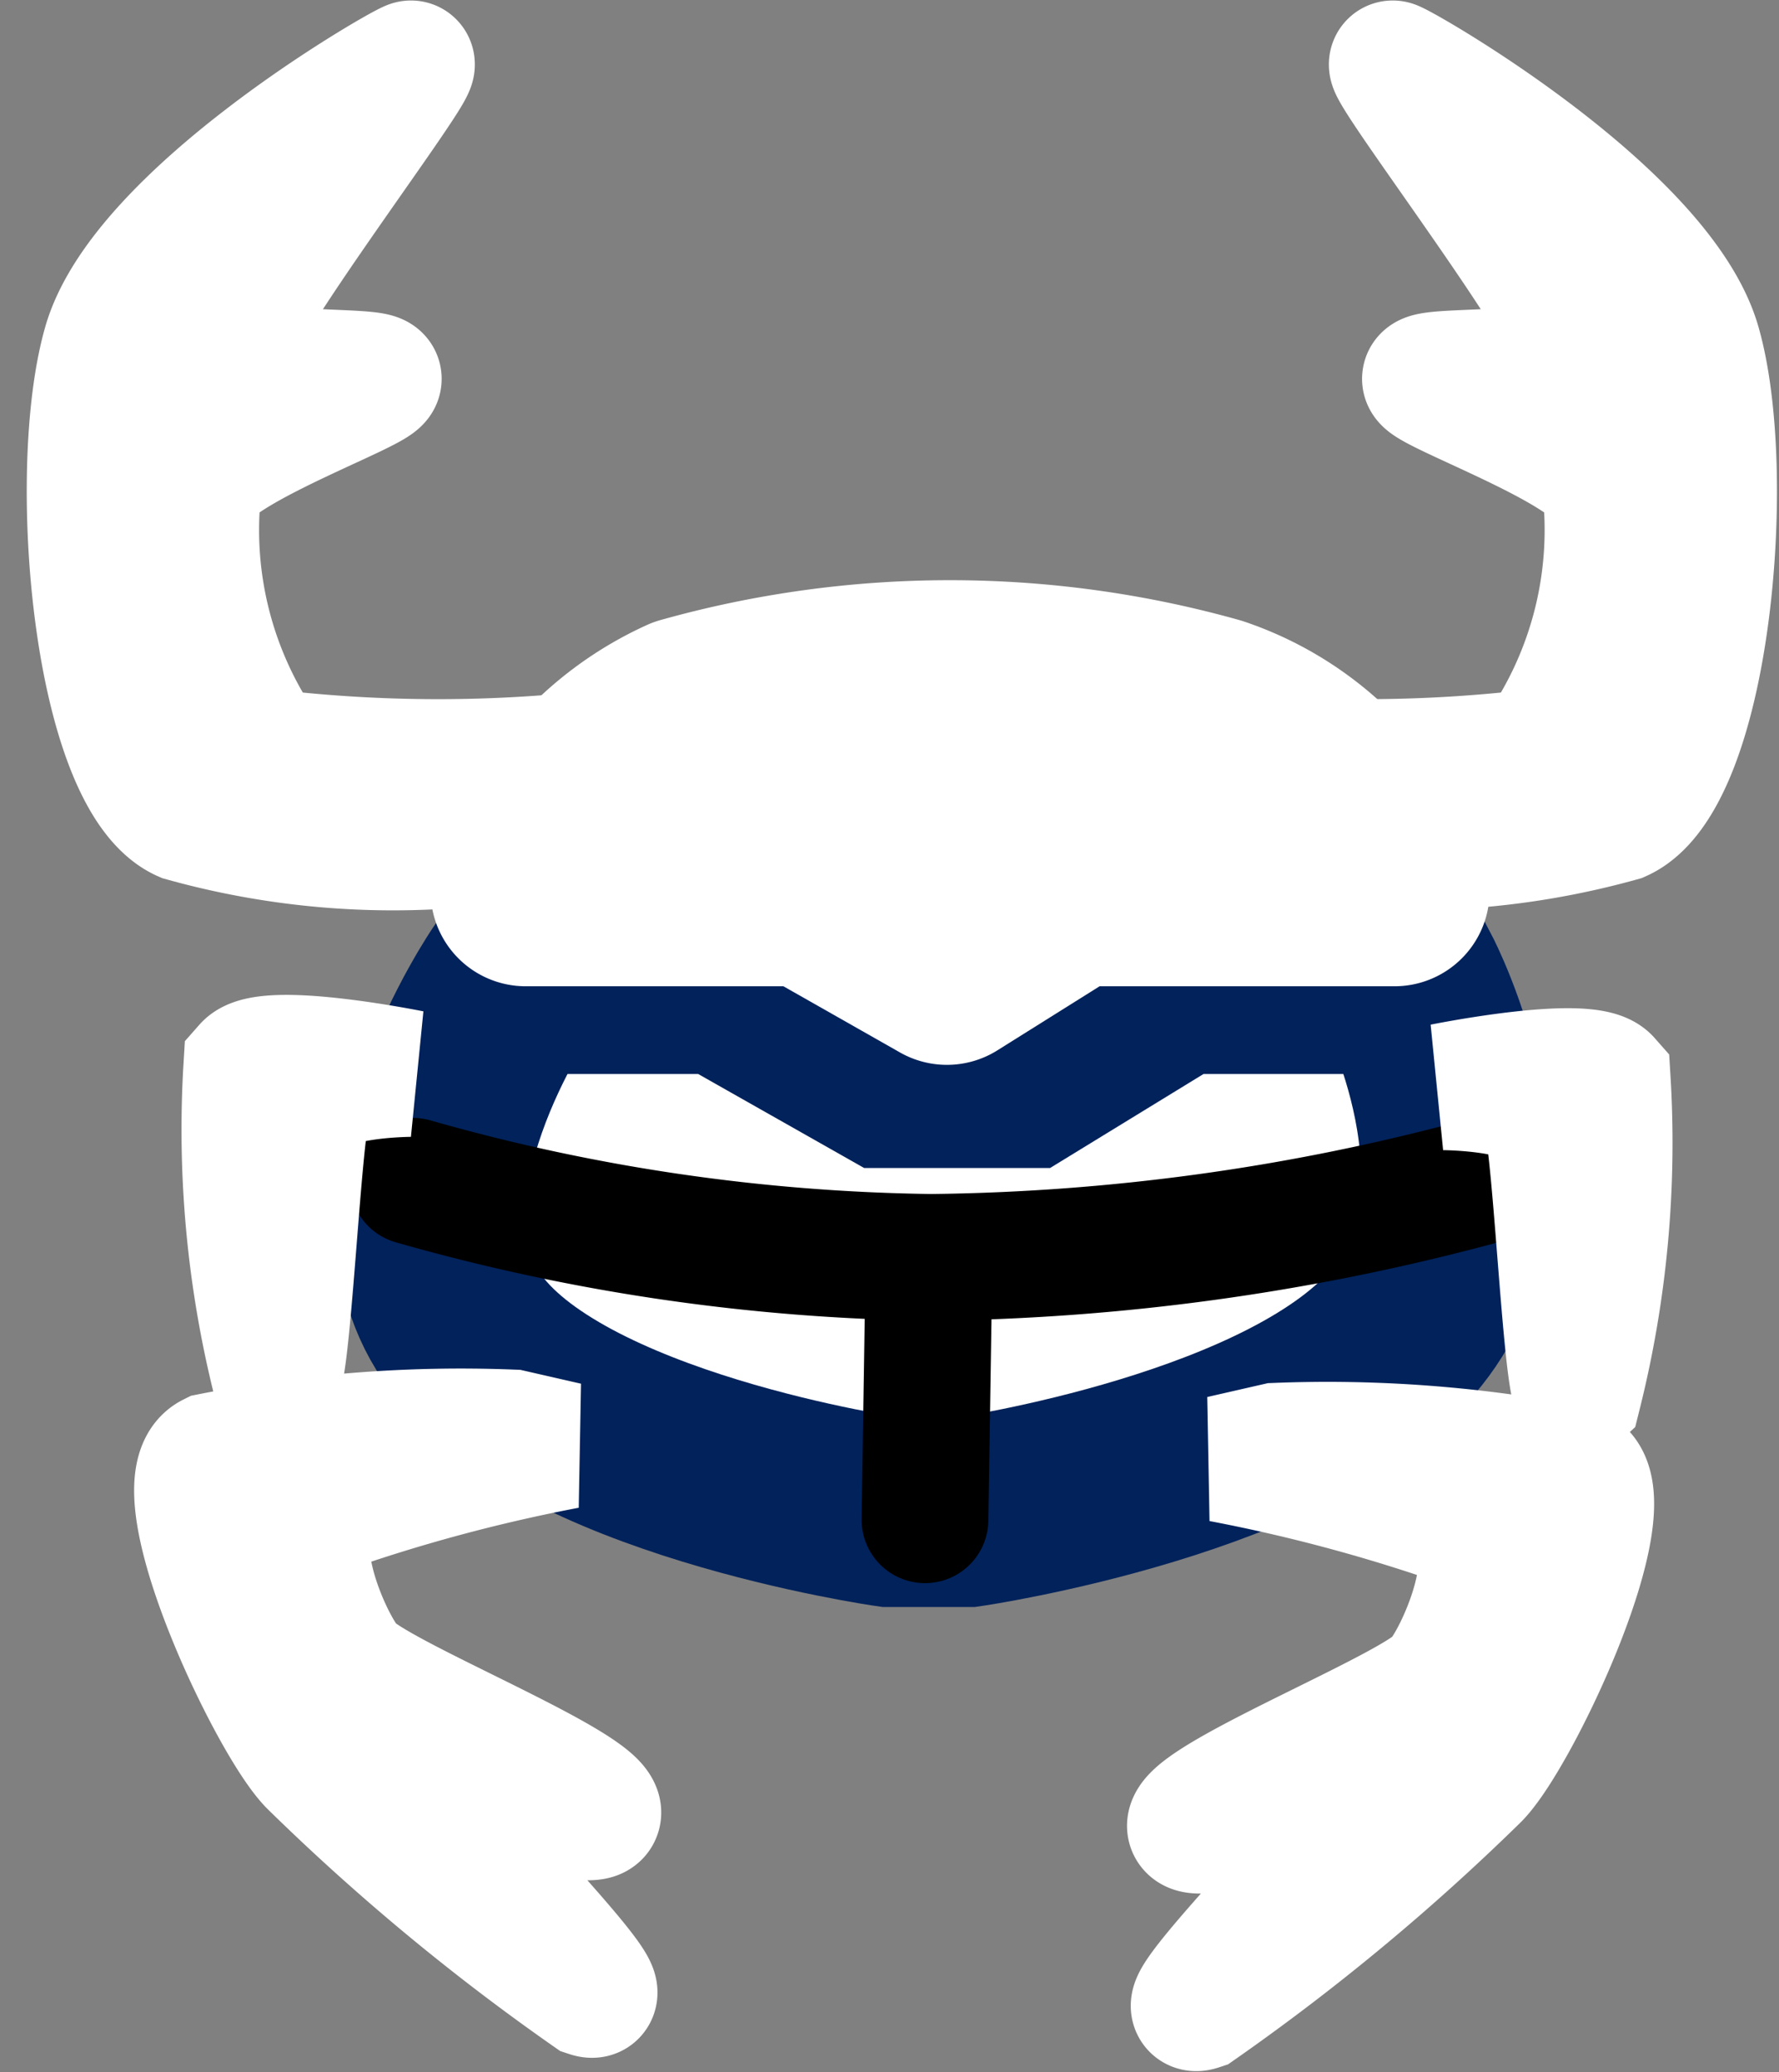 <svg xmlns="http://www.w3.org/2000/svg" width="14.034" height="16.349" viewBox="0 0 14.034 16.349">
  <rect x="0" y="0" width="14.034" height="16.349" fill="#808080" stroke="none"/>
  <g id="Black_Beetle" data-name="Black Beetle" transform="translate(0 0.507)">
    <path id="Path_7" data-name="Path 7" d="M22.693,54.921h1.658l1.31.742h1.057l1.211-.742h1.819s.866,1.656,0,2.741-3.465,1.464-3.465,1.464h-.622s-2.643-.379-3.376-1.464S22.693,54.921,22.693,54.921Z" transform="translate(-18.646 -47.705)" fill="#fff" stroke="#01225b" stroke-width="1.5"/>
    <path id="Path_10" data-name="Path 10" d="M37.222,57.5" transform="translate(-25.735 -49.562)" fill="none" stroke="#01225b" stroke-width="1"/>
    <path id="Path_25" data-name="Path 25" d="M0,5" transform="translate(0 5.832)" fill="none" stroke="#01225b" stroke-width="1.5"/>
    <path id="Path_23" data-name="Path 23" d="M7.781,20.248a15.589,15.589,0,0,0,4.087.6,17.339,17.339,0,0,0,4.288-.587" transform="translate(-4.522 -11.435)" fill="none" stroke="#000" stroke-linecap="round" stroke-width="1"/>
    <path id="Path_24" data-name="Path 24" d="M15.595,22.114l-.032,2.068" transform="translate(-8.266 -12.699)" fill="none" stroke="#000" stroke-linecap="round" stroke-width="1"/>
    <path id="Path_26" data-name="Path 26" d="M9.723,9.6a2.353,2.353,0,0,1,1.266-1.417,7.693,7.693,0,0,1,4.161,0A2.279,2.279,0,0,1,16.577,9.6H14.035l-.989.62L11.954,9.6Z" transform="translate(-5.576 -3.076)" fill="#fff" stroke="#fff" stroke-linejoin="round" stroke-width="1.5"/>
    <g id="Right_Legs" data-name="Right Legs" transform="translate(9.395 7.947)">
      <path id="Path_111" data-name="Path 111" d="M-52.72,60.717a10.159,10.159,0,0,1,2.369.184c.427.213-.484,2.134-.8,2.435a17.215,17.215,0,0,1-2.176,1.806c-.324.108,1.394-1.585,1.294-1.665s-1.515.454-1.351.2,1.769-.893,1.954-1.123.516-1.034.2-1.22a13.25,13.25,0,0,0-1.923-.518Z" transform="translate(53.393 -57.761)" fill="#fff" stroke="#fff" stroke-width="1"/>
      <path id="Path_112" data-name="Path 112" d="M-49.558,51.691s1.138-.23,1.294-.053a8.153,8.153,0,0,1-.228,2.471c-.089.082-.171-1.957-.256-2.187S-49.558,51.691-49.558,51.691Z" transform="translate(51.548 -51.571)" fill="#fff" stroke="#fff" stroke-width="1"/>
    </g>
    <g id="Left_Legs" data-name="Left Legs" transform="translate(1.558 7.842)">
      <path id="Path_111-2" data-name="Path 111" d="M-50.912,60.717a10.159,10.159,0,0,0-2.369.184c-.427.213.484,2.134.8,2.435a17.215,17.215,0,0,0,2.176,1.806c.324.108-1.394-1.585-1.294-1.665s1.515.454,1.351.2-1.769-.893-1.954-1.123-.516-1.034-.2-1.22a13.25,13.25,0,0,1,1.923-.518Z" transform="translate(53.393 -57.761)" fill="#fff" stroke="#fff" stroke-width="1"/>
      <path id="Path_112-2" data-name="Path 112" d="M-48.219,51.691s-1.138-.23-1.294-.053a8.153,8.153,0,0,0,.228,2.471c.089.082.171-1.957.256-2.187S-48.219,51.691-48.219,51.691Z" transform="translate(49.902 -51.571)" fill="#fff" stroke="#fff" stroke-width="1"/>
    </g>
    <path id="Path_113" data-name="Path 113" d="M-53.356,32.4a11.448,11.448,0,0,0,2.718,0,3.057,3.057,0,0,0,.531-2.121c-.187-.311-1.426-.747-1.418-.826s1.129.007,1.168-.225-1.555-2.311-1.422-2.258,2.11,1.2,2.4,2.21.082,3.433-.61,3.741a6.152,6.152,0,0,1-2.559.159Z" transform="translate(62.77 -26.972)" fill="#fff" stroke="#fff" stroke-width="1"/>
    <path id="Path_114" data-name="Path 114" d="M-49.246,32.4a11.448,11.448,0,0,1-2.718,0,3.057,3.057,0,0,1-.531-2.121c.187-.311,1.426-.747,1.418-.826s-1.129.007-1.168-.225,1.555-2.311,1.422-2.258-2.11,1.2-2.4,2.21-.082,3.433.61,3.741a6.152,6.152,0,0,0,2.559.159Z" transform="translate(54.061 -26.972)" fill="#fff" stroke="#fff" stroke-width="1"/>
  </g>
</svg>
